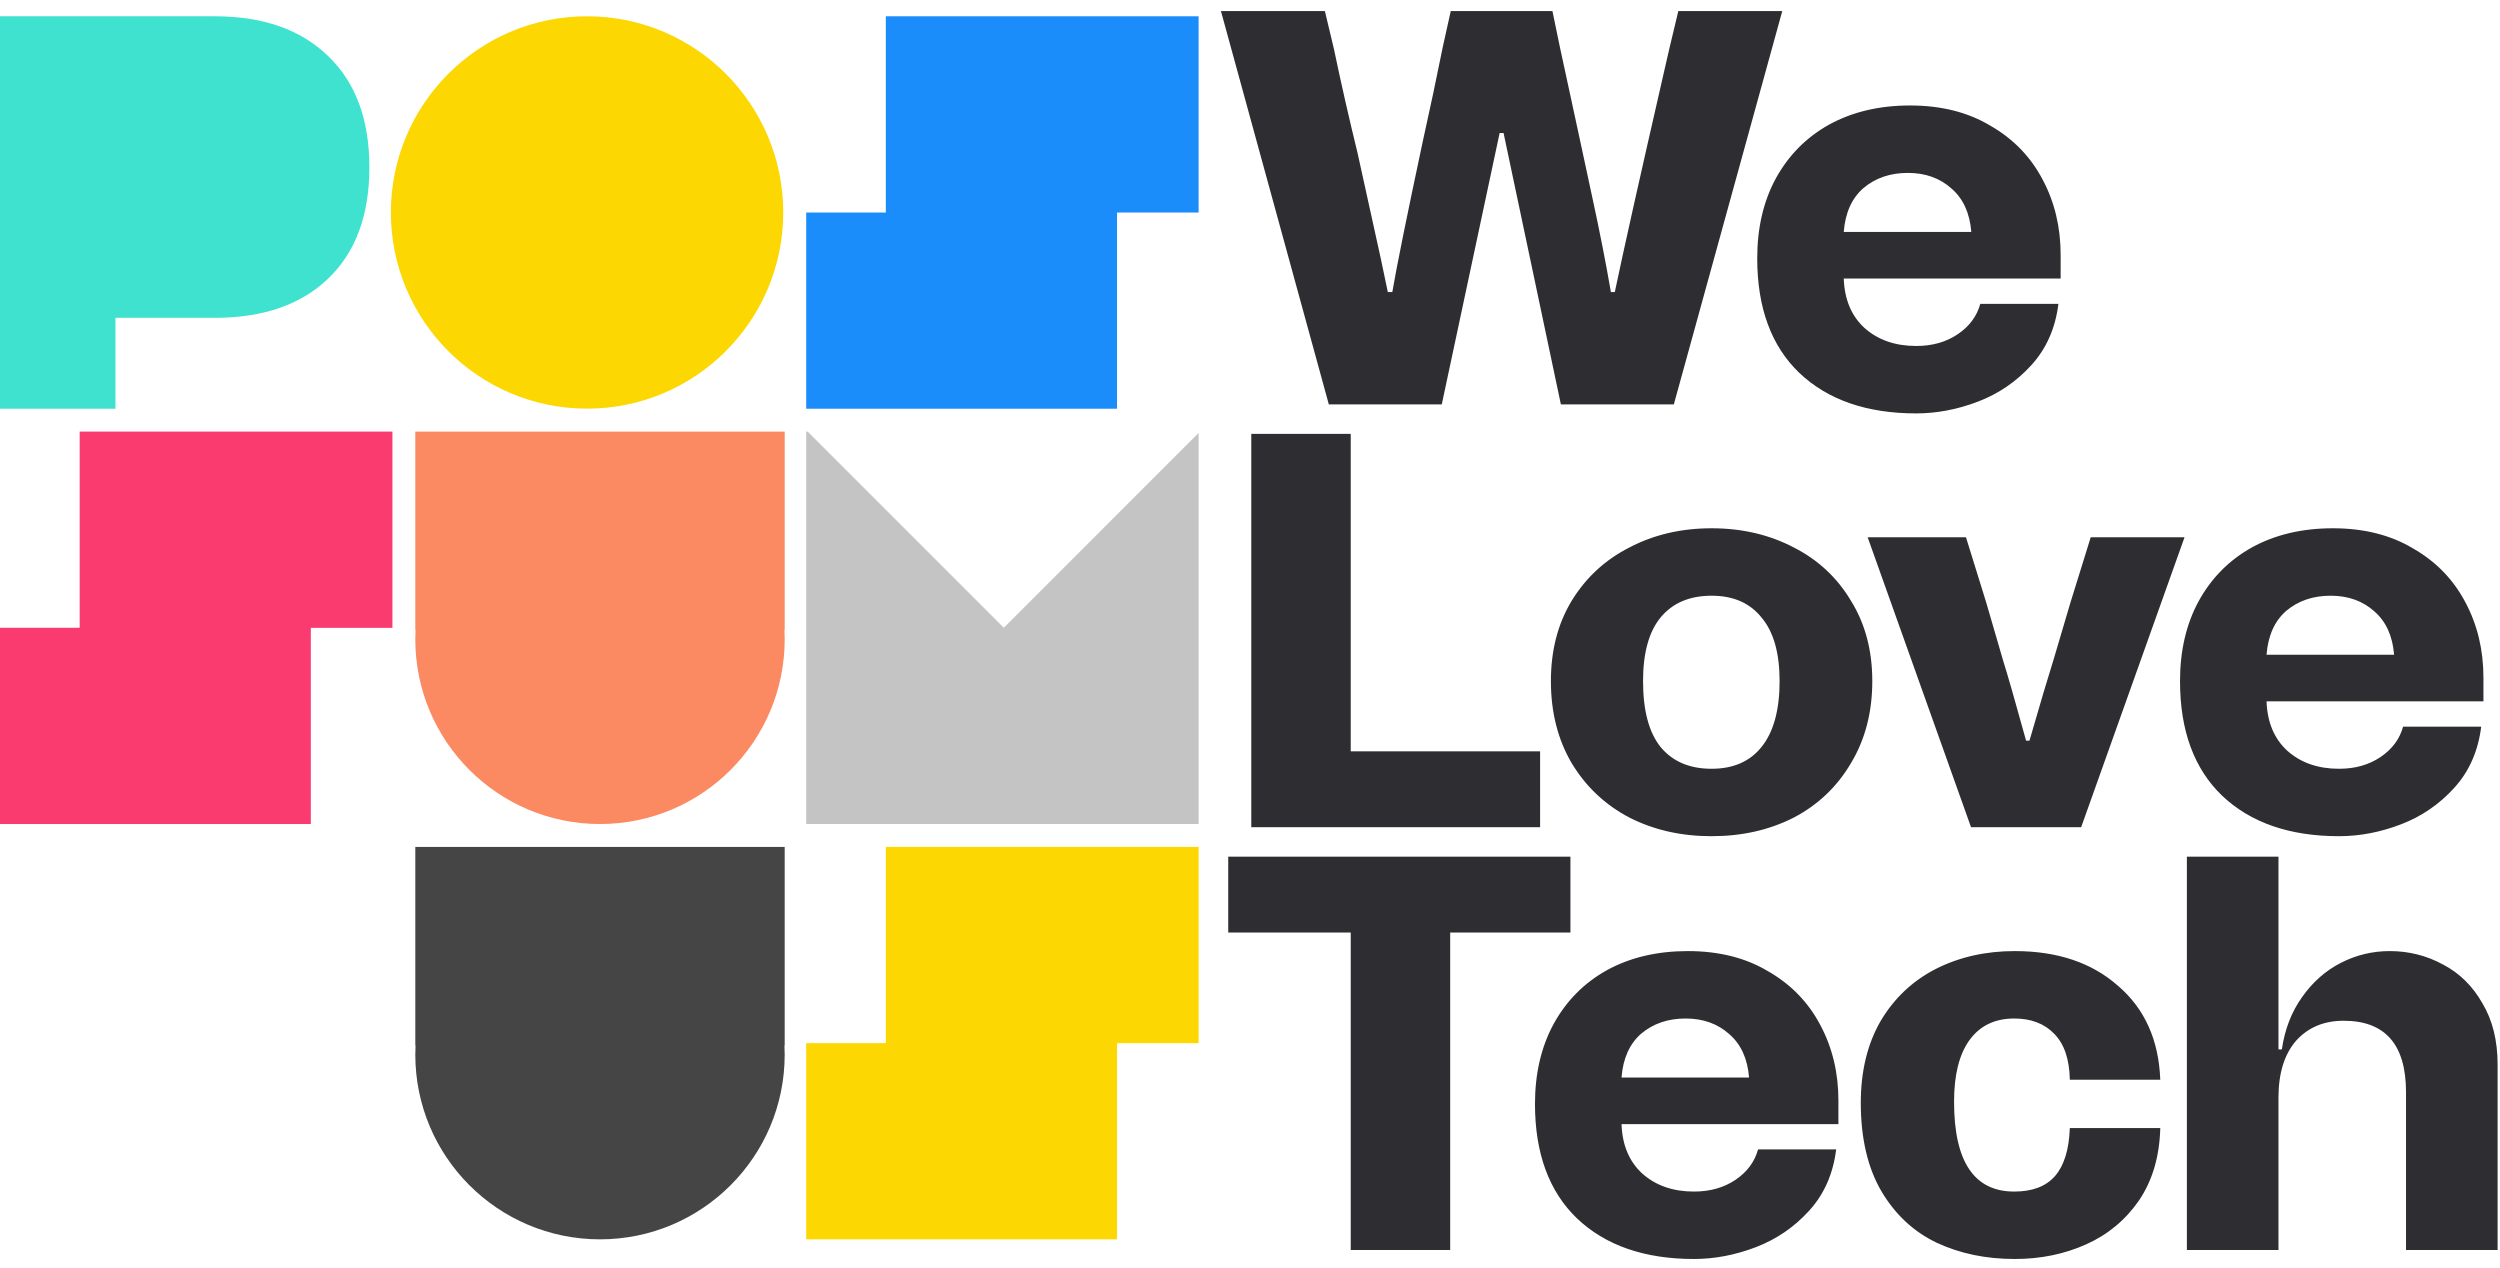 <svg width="136" height="69" viewBox="0 0 136 69" fill="none" xmlns="http://www.w3.org/2000/svg">
<path d="M4.333 23.479H21.348V34.155H16.909V44.827H0V34.151H4.333V23.479Z" fill="#F93B70"/>
<path fill-rule="evenodd" clip-rule="evenodd" d="M43.936 23.479L54.608 34.151L65.205 23.554V44.827H43.857V23.479H43.936Z" fill="#C4C4C4"/>
<path fill-rule="evenodd" clip-rule="evenodd" d="M42.687 23.479H22.593V34.279H22.606C22.597 34.443 22.593 34.611 22.593 34.78C22.593 40.326 27.089 44.827 32.64 44.827C38.186 44.827 42.687 40.33 42.687 34.78C42.687 34.611 42.683 34.443 42.674 34.279H42.687V23.479Z" fill="#FB8A62"/>
<path d="M48.189 46.072H65.205V56.748H60.766V67.42H43.857V56.748H48.189V46.072V46.072Z" fill="#FCD702"/>
<path fill-rule="evenodd" clip-rule="evenodd" d="M42.687 46.072H22.593V56.872H22.606C22.597 57.036 22.593 57.204 22.593 57.373C22.593 62.919 27.089 67.42 32.64 67.42C38.186 67.42 42.687 62.923 42.687 57.373C42.687 57.204 42.683 57.036 42.674 56.872H42.687V46.072Z" fill="#454545"/>
<path d="M48.189 0.886H65.205V11.562H60.766V22.234H43.857V11.562H48.189V0.886V0.886Z" fill="#1B8DFB"/>
<path fill-rule="evenodd" clip-rule="evenodd" d="M17.866 3.066C19.35 4.496 20.094 6.512 20.094 9.104C20.094 11.7 19.35 13.711 17.866 15.142C16.382 16.573 14.322 17.29 11.686 17.29H6.282V22.234H0V8.984V0.886H11.682C14.318 0.886 16.378 1.613 17.866 3.066Z" fill="#3EE2CF"/>
<path d="M31.936 22.23C37.83 22.23 42.607 17.452 42.607 11.558C42.607 5.664 37.83 0.886 31.936 0.886C26.042 0.886 21.264 5.664 21.264 11.558C21.264 17.452 26.042 22.23 31.936 22.23Z" fill="#FCD702"/>
<path d="M72.288 22L66.419 0.603H72.074L72.563 2.651C72.95 4.506 73.378 6.391 73.847 8.306C74.03 9.162 74.295 10.364 74.641 11.913C74.988 13.462 75.273 14.786 75.497 15.887H75.742C75.986 14.46 76.537 11.74 77.392 7.725C77.8 5.891 78.167 4.159 78.493 2.529L78.921 0.603H84.453L84.851 2.529L85.829 7.053C85.951 7.644 86.216 8.877 86.624 10.751C87.031 12.626 87.367 14.338 87.632 15.887H87.846C88.315 13.645 89.191 9.722 90.475 4.118L90.811 2.651L91.3 0.603H96.955L91.056 22H84.912L81.794 7.236H81.58L78.432 22H72.288ZM112.099 15.153H100.3C100.341 16.294 100.718 17.191 101.431 17.843C102.165 18.495 103.102 18.821 104.243 18.821C105.119 18.821 105.873 18.607 106.505 18.179C107.137 17.751 107.544 17.201 107.728 16.529H111.977C111.814 17.853 111.324 18.964 110.509 19.86C109.694 20.757 108.726 21.419 107.605 21.847C106.485 22.275 105.364 22.489 104.243 22.489C101.553 22.489 99.434 21.756 97.885 20.288C96.357 18.821 95.593 16.742 95.593 14.053C95.593 12.402 95.929 10.955 96.601 9.712C97.294 8.449 98.262 7.471 99.505 6.778C100.769 6.085 102.236 5.738 103.907 5.738C105.598 5.738 107.055 6.105 108.278 6.839C109.521 7.552 110.469 8.53 111.121 9.773C111.773 10.996 112.099 12.361 112.099 13.869V15.153ZM103.785 9.406C102.827 9.406 102.022 9.682 101.37 10.232C100.738 10.782 100.382 11.577 100.3 12.616H107.239C107.157 11.597 106.801 10.813 106.169 10.262C105.537 9.692 104.742 9.406 103.785 9.406ZM73.48 23.603V40.873H83.781V45H68.07V23.603H73.48ZM93.111 45.489C91.46 45.489 89.973 45.153 88.648 44.48C87.324 43.788 86.274 42.799 85.5 41.515C84.746 40.232 84.369 38.744 84.369 37.053C84.369 35.382 84.746 33.925 85.5 32.682C86.274 31.418 87.324 30.45 88.648 29.778C89.973 29.085 91.46 28.738 93.111 28.738C94.762 28.738 96.249 29.085 97.574 29.778C98.898 30.45 99.938 31.418 100.692 32.682C101.466 33.925 101.853 35.382 101.853 37.053C101.853 38.744 101.466 40.232 100.692 41.515C99.938 42.799 98.898 43.788 97.574 44.48C96.249 45.153 94.762 45.489 93.111 45.489ZM93.111 41.821C94.293 41.821 95.2 41.424 95.832 40.629C96.484 39.814 96.81 38.622 96.81 37.053C96.81 35.524 96.484 34.373 95.832 33.599C95.2 32.804 94.293 32.407 93.111 32.407C91.909 32.407 90.982 32.804 90.329 33.599C89.698 34.373 89.382 35.524 89.382 37.053C89.382 38.642 89.698 39.834 90.329 40.629C90.982 41.424 91.909 41.821 93.111 41.821ZM107.224 45L101.6 29.227H106.949L108.049 32.773L108.966 35.922C109.211 36.696 109.628 38.153 110.219 40.293H110.403C110.973 38.316 111.422 36.808 111.748 35.769L112.634 32.773L113.735 29.227H118.839L113.215 45H107.224ZM135.099 38.153H123.3C123.341 39.294 123.718 40.191 124.431 40.843C125.165 41.495 126.102 41.821 127.243 41.821C128.12 41.821 128.874 41.607 129.505 41.179C130.137 40.751 130.545 40.201 130.728 39.529H134.977C134.814 40.853 134.325 41.964 133.51 42.86C132.695 43.757 131.727 44.419 130.606 44.847C129.485 45.275 128.364 45.489 127.243 45.489C124.554 45.489 122.434 44.755 120.886 43.288C119.357 41.821 118.593 39.742 118.593 37.053C118.593 35.402 118.929 33.955 119.602 32.712C120.295 31.449 121.263 30.471 122.506 29.778C123.769 29.085 125.236 28.738 126.907 28.738C128.599 28.738 130.056 29.105 131.278 29.839C132.521 30.552 133.469 31.53 134.121 32.773C134.773 33.996 135.099 35.361 135.099 36.869V38.153ZM126.785 32.407C125.827 32.407 125.022 32.682 124.37 33.232C123.738 33.782 123.382 34.577 123.3 35.616H130.239C130.157 34.597 129.801 33.813 129.169 33.262C128.537 32.692 127.743 32.407 126.785 32.407ZM85.431 46.603V50.73H78.89V68H73.48V50.73H66.816V46.603H85.431ZM100.009 61.153H88.211C88.251 62.294 88.628 63.191 89.342 63.843C90.075 64.495 91.013 64.821 92.154 64.821C93.03 64.821 93.784 64.607 94.416 64.179C95.047 63.751 95.455 63.201 95.638 62.529H99.887C99.724 63.853 99.235 64.964 98.42 65.86C97.605 66.757 96.637 67.419 95.516 67.847C94.395 68.275 93.275 68.489 92.154 68.489C89.464 68.489 87.345 67.755 85.796 66.288C84.267 64.821 83.503 62.742 83.503 60.053C83.503 58.402 83.84 56.955 84.512 55.712C85.205 54.449 86.173 53.471 87.416 52.778C88.679 52.085 90.147 51.739 91.817 51.739C93.509 51.739 94.966 52.105 96.189 52.839C97.432 53.552 98.379 54.53 99.031 55.773C99.683 56.996 100.009 58.361 100.009 59.869V61.153ZM91.695 55.407C90.737 55.407 89.933 55.682 89.281 56.232C88.649 56.782 88.292 57.577 88.211 58.616H95.149C95.068 57.597 94.711 56.813 94.079 56.262C93.448 55.692 92.653 55.407 91.695 55.407ZM101.227 59.992C101.227 58.28 101.584 56.802 102.297 55.559C103.031 54.316 104.029 53.369 105.293 52.717C106.576 52.065 108.013 51.739 109.603 51.739C111.926 51.739 113.8 52.37 115.227 53.634C116.674 54.877 117.438 56.578 117.519 58.738H112.598C112.578 57.617 112.292 56.782 111.742 56.232C111.212 55.682 110.489 55.407 109.572 55.407C108.512 55.407 107.697 55.804 107.127 56.599C106.576 57.373 106.301 58.483 106.301 59.93C106.301 63.191 107.392 64.821 109.572 64.821C110.571 64.821 111.314 64.536 111.803 63.965C112.292 63.395 112.557 62.529 112.598 61.367H117.519C117.479 62.916 117.091 64.23 116.358 65.31C115.624 66.37 114.666 67.165 113.485 67.694C112.303 68.224 111.009 68.489 109.603 68.489C108.033 68.489 106.617 68.194 105.354 67.603C104.111 67.012 103.112 66.085 102.358 64.821C101.604 63.537 101.227 61.927 101.227 59.992ZM130.001 51.739C131.04 51.739 132.008 51.983 132.905 52.472C133.801 52.941 134.515 53.644 135.044 54.581C135.595 55.498 135.87 56.609 135.87 57.913V68H130.887V59.411C130.887 56.823 129.756 55.529 127.494 55.529C126.414 55.529 125.548 55.896 124.896 56.629C124.265 57.363 123.949 58.392 123.949 59.716V68H118.966V46.603H123.949V57.088H124.132C124.295 55.987 124.662 55.04 125.232 54.245C125.803 53.43 126.506 52.808 127.342 52.38C128.177 51.952 129.064 51.739 130.001 51.739Z" fill="#2E2D31"/>
</svg>

